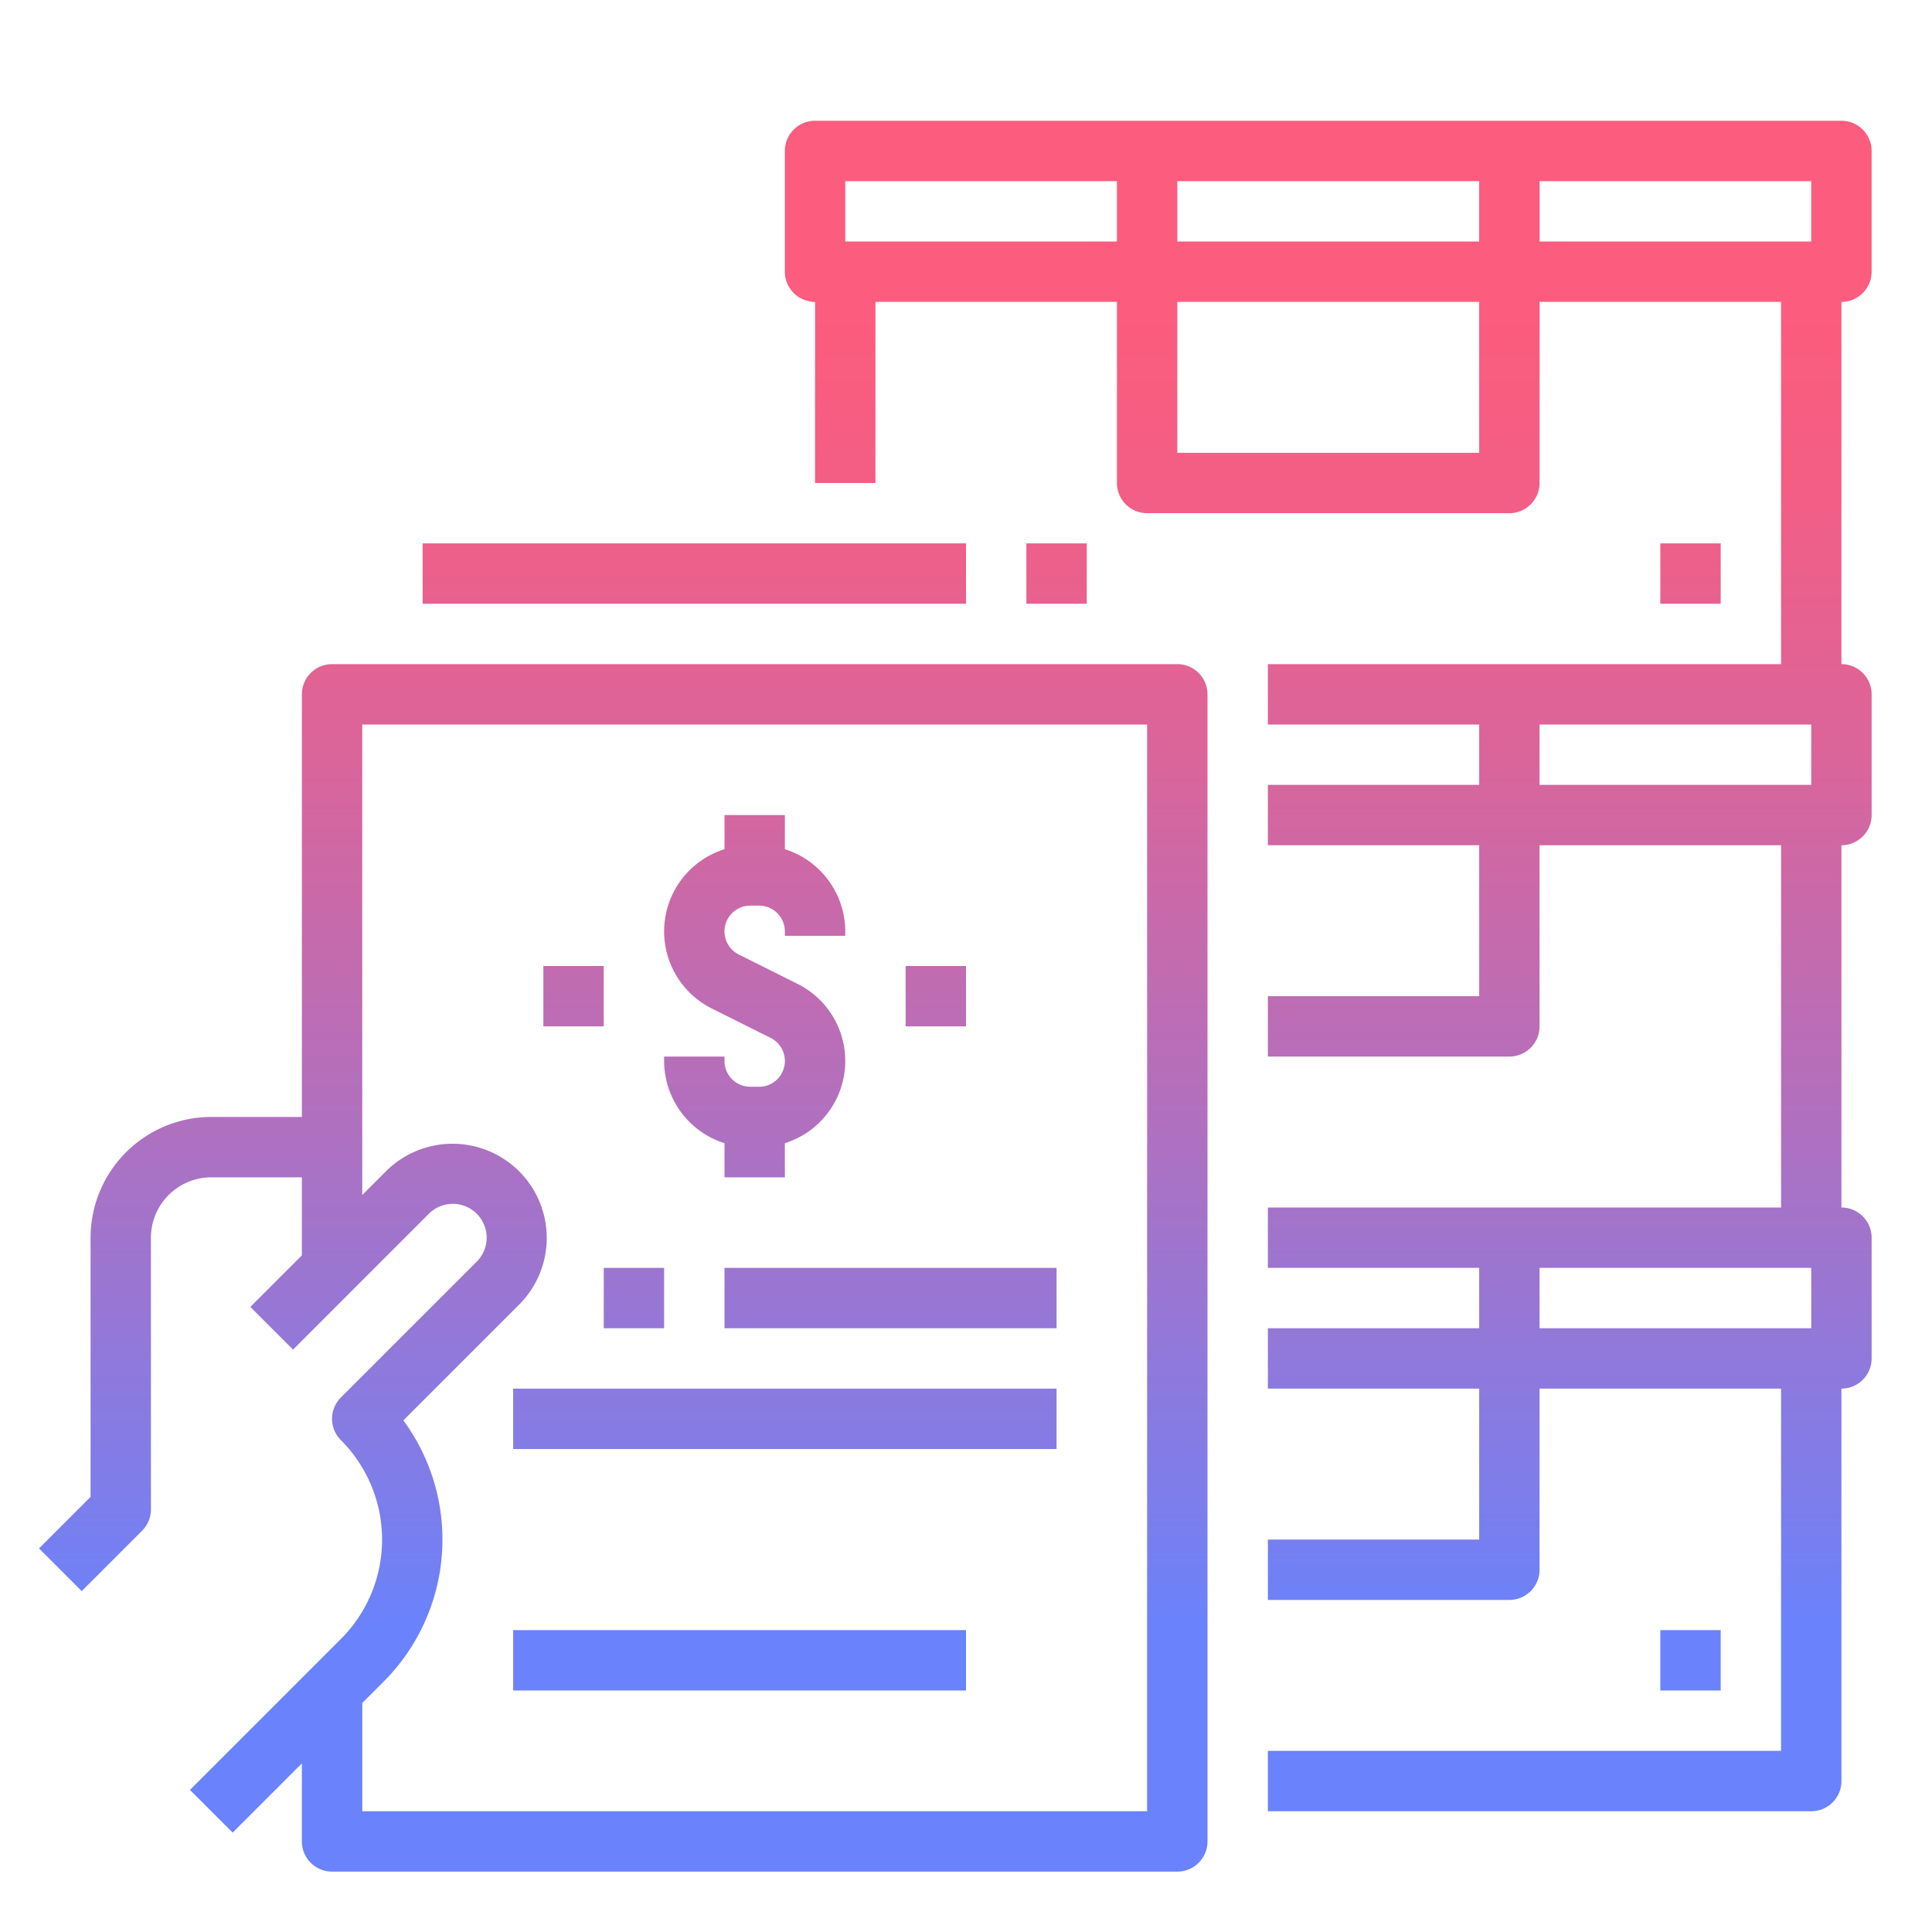 <svg height="512" viewBox="0 0 512 512" width="512" xmlns="http://www.w3.org/2000/svg" xmlns:xlink="http://www.w3.org/1999/xlink"><linearGradient id="New_Gradient_Swatch_2" gradientUnits="userSpaceOnUse" x1="165.172" x2="165.172" y1="83.557" y2="430.751"><stop offset="0" stop-color="#fc5c7d"/><stop offset=".129" stop-color="#f35e85"/><stop offset=".343" stop-color="#d9659b"/><stop offset=".616" stop-color="#b070bf"/><stop offset=".934" stop-color="#777ff0"/><stop offset="1" stop-color="#6a82fb"/></linearGradient><linearGradient id="New_Gradient_Swatch_2-2" x1="352" x2="352" xlink:href="#New_Gradient_Swatch_2" y1="83.557" y2="430.751"/><linearGradient id="New_Gradient_Swatch_2-3" x1="448" x2="448" xlink:href="#New_Gradient_Swatch_2" y1="83.557" y2="430.751"/><linearGradient id="New_Gradient_Swatch_2-6" x1="200" x2="200" xlink:href="#New_Gradient_Swatch_2" y1="83.557" y2="430.751"/><linearGradient id="New_Gradient_Swatch_2-7" x1="152" x2="152" xlink:href="#New_Gradient_Swatch_2" y1="83.557" y2="430.751"/><linearGradient id="New_Gradient_Swatch_2-8" x1="248" x2="248" xlink:href="#New_Gradient_Swatch_2" y1="83.557" y2="430.751"/><linearGradient id="New_Gradient_Swatch_2-9" x1="168" x2="168" xlink:href="#New_Gradient_Swatch_2" y1="83.557" y2="430.751"/><linearGradient id="New_Gradient_Swatch_2-10" x1="236" x2="236" xlink:href="#New_Gradient_Swatch_2" y1="83.557" y2="430.751"/><linearGradient id="New_Gradient_Swatch_2-11" x1="208" x2="208" xlink:href="#New_Gradient_Swatch_2" y1="83.557" y2="430.751"/><linearGradient id="New_Gradient_Swatch_2-13" x1="196" x2="196" xlink:href="#New_Gradient_Swatch_2" y1="83.557" y2="430.751"/><linearGradient id="New_Gradient_Swatch_2-14" x1="184" x2="184" xlink:href="#New_Gradient_Swatch_2" y1="83.557" y2="430.751"/><linearGradient id="New_Gradient_Swatch_2-15" x1="280" x2="280" xlink:href="#New_Gradient_Swatch_2" y1="83.557" y2="430.751"/><g id="GD001"><path d="m312 176h-224a8 8 0 0 0 -8 8v112h-24a32.036 32.036 0 0 0 -32 32v68.687l-13.657 13.656 11.314 11.314 16-16a8 8 0 0 0 2.343-5.657v-72a16.019 16.019 0 0 1 16-16h24v20.686l-13.657 13.657 11.314 11.314 36-36a8.97 8.97 0 1 1 12.686 12.686l-36 36a8 8 0 0 0 0 11.314 37.254 37.254 0 0 1 0 52.686l-40 40 11.314 11.314 18.343-18.343v20.686a8 8 0 0 0 8 8h224a8 8 0 0 0 8-8v-304a8 8 0 0 0 -8-8zm-8 304h-208v-28.686l5.657-5.657a53.282 53.282 0 0 0 5.238-69.238l30.762-30.762a24.971 24.971 0 0 0 -35.314-35.314l-6.343 6.343v-124.686h208z" fill="url(#New_Gradient_Swatch_2)"/><path d="m496 72v-32a8 8 0 0 0 -8-8h-272a8 8 0 0 0 -8 8v32a8 8 0 0 0 8 8v48h16v-48h64v48a8 8 0 0 0 8 8h96a8 8 0 0 0 8-8v-48h64v96h-136v16h56v16h-56v16h56v40h-56v16h64a8 8 0 0 0 8-8v-48h64v96h-136v16h56v16h-56v16h56v40h-56v16h64a8 8 0 0 0 8-8v-48h64v96h-136v16h144a8 8 0 0 0 8-8v-104a8 8 0 0 0 8-8v-32a8 8 0 0 0 -8-8v-96a8 8 0 0 0 8-8v-32a8 8 0 0 0 -8-8v-96a8 8 0 0 0 8-8zm-88 264h72v16h-72zm0-144h72v16h-72zm-16-144v16h-80v-16zm-168 16v-16h72v16zm168 56h-80v-40h80zm16-72h72v16h-72z" fill="url(#New_Gradient_Swatch_2-2)"/><g fill="url(#New_Gradient_Swatch_2-3)"><path d="m440 432h16v16h-16z"/><path d="m440 288h16v16h-16z"/><path d="m440 144h16v16h-16z"/></g><path d="m192 302.955v9.045h16v-9.045a22.834 22.834 0 0 0 3.378-42.21l-15.6-7.8a6.833 6.833 0 0 1 3.055-12.945h2.334a6.84 6.84 0 0 1 6.833 6.833v1.167h16v-1.167a22.874 22.874 0 0 0 -16-21.788v-9.045h-16v9.045a22.834 22.834 0 0 0 -3.378 42.21l15.6 7.8a6.833 6.833 0 0 1 -3.055 12.945h-2.334a6.84 6.84 0 0 1 -6.833-6.833v-1.167h-16v1.167a22.874 22.874 0 0 0 16 21.788z" fill="url(#New_Gradient_Swatch_2-6)"/><path d="m144 256h16v16h-16z" fill="url(#New_Gradient_Swatch_2-7)"/><path d="m240 256h16v16h-16z" fill="url(#New_Gradient_Swatch_2-8)"/><path d="m160 336h16v16h-16z" fill="url(#New_Gradient_Swatch_2-9)"/><path d="m192 336h88v16h-88z" fill="url(#New_Gradient_Swatch_2-10)"/><path d="m136 368h144v16h-144z" fill="url(#New_Gradient_Swatch_2-11)"/><path d="m136 400h144v16h-144z" fill="url(#New_Gradient_Swatch_2-11)"/><path d="m136 432h120v16h-120z" fill="url(#New_Gradient_Swatch_2-13)"/><path d="m112 144h144v16h-144z" fill="url(#New_Gradient_Swatch_2-14)"/><path d="m272 144h16v16h-16z" fill="url(#New_Gradient_Swatch_2-15)"/></g></svg>